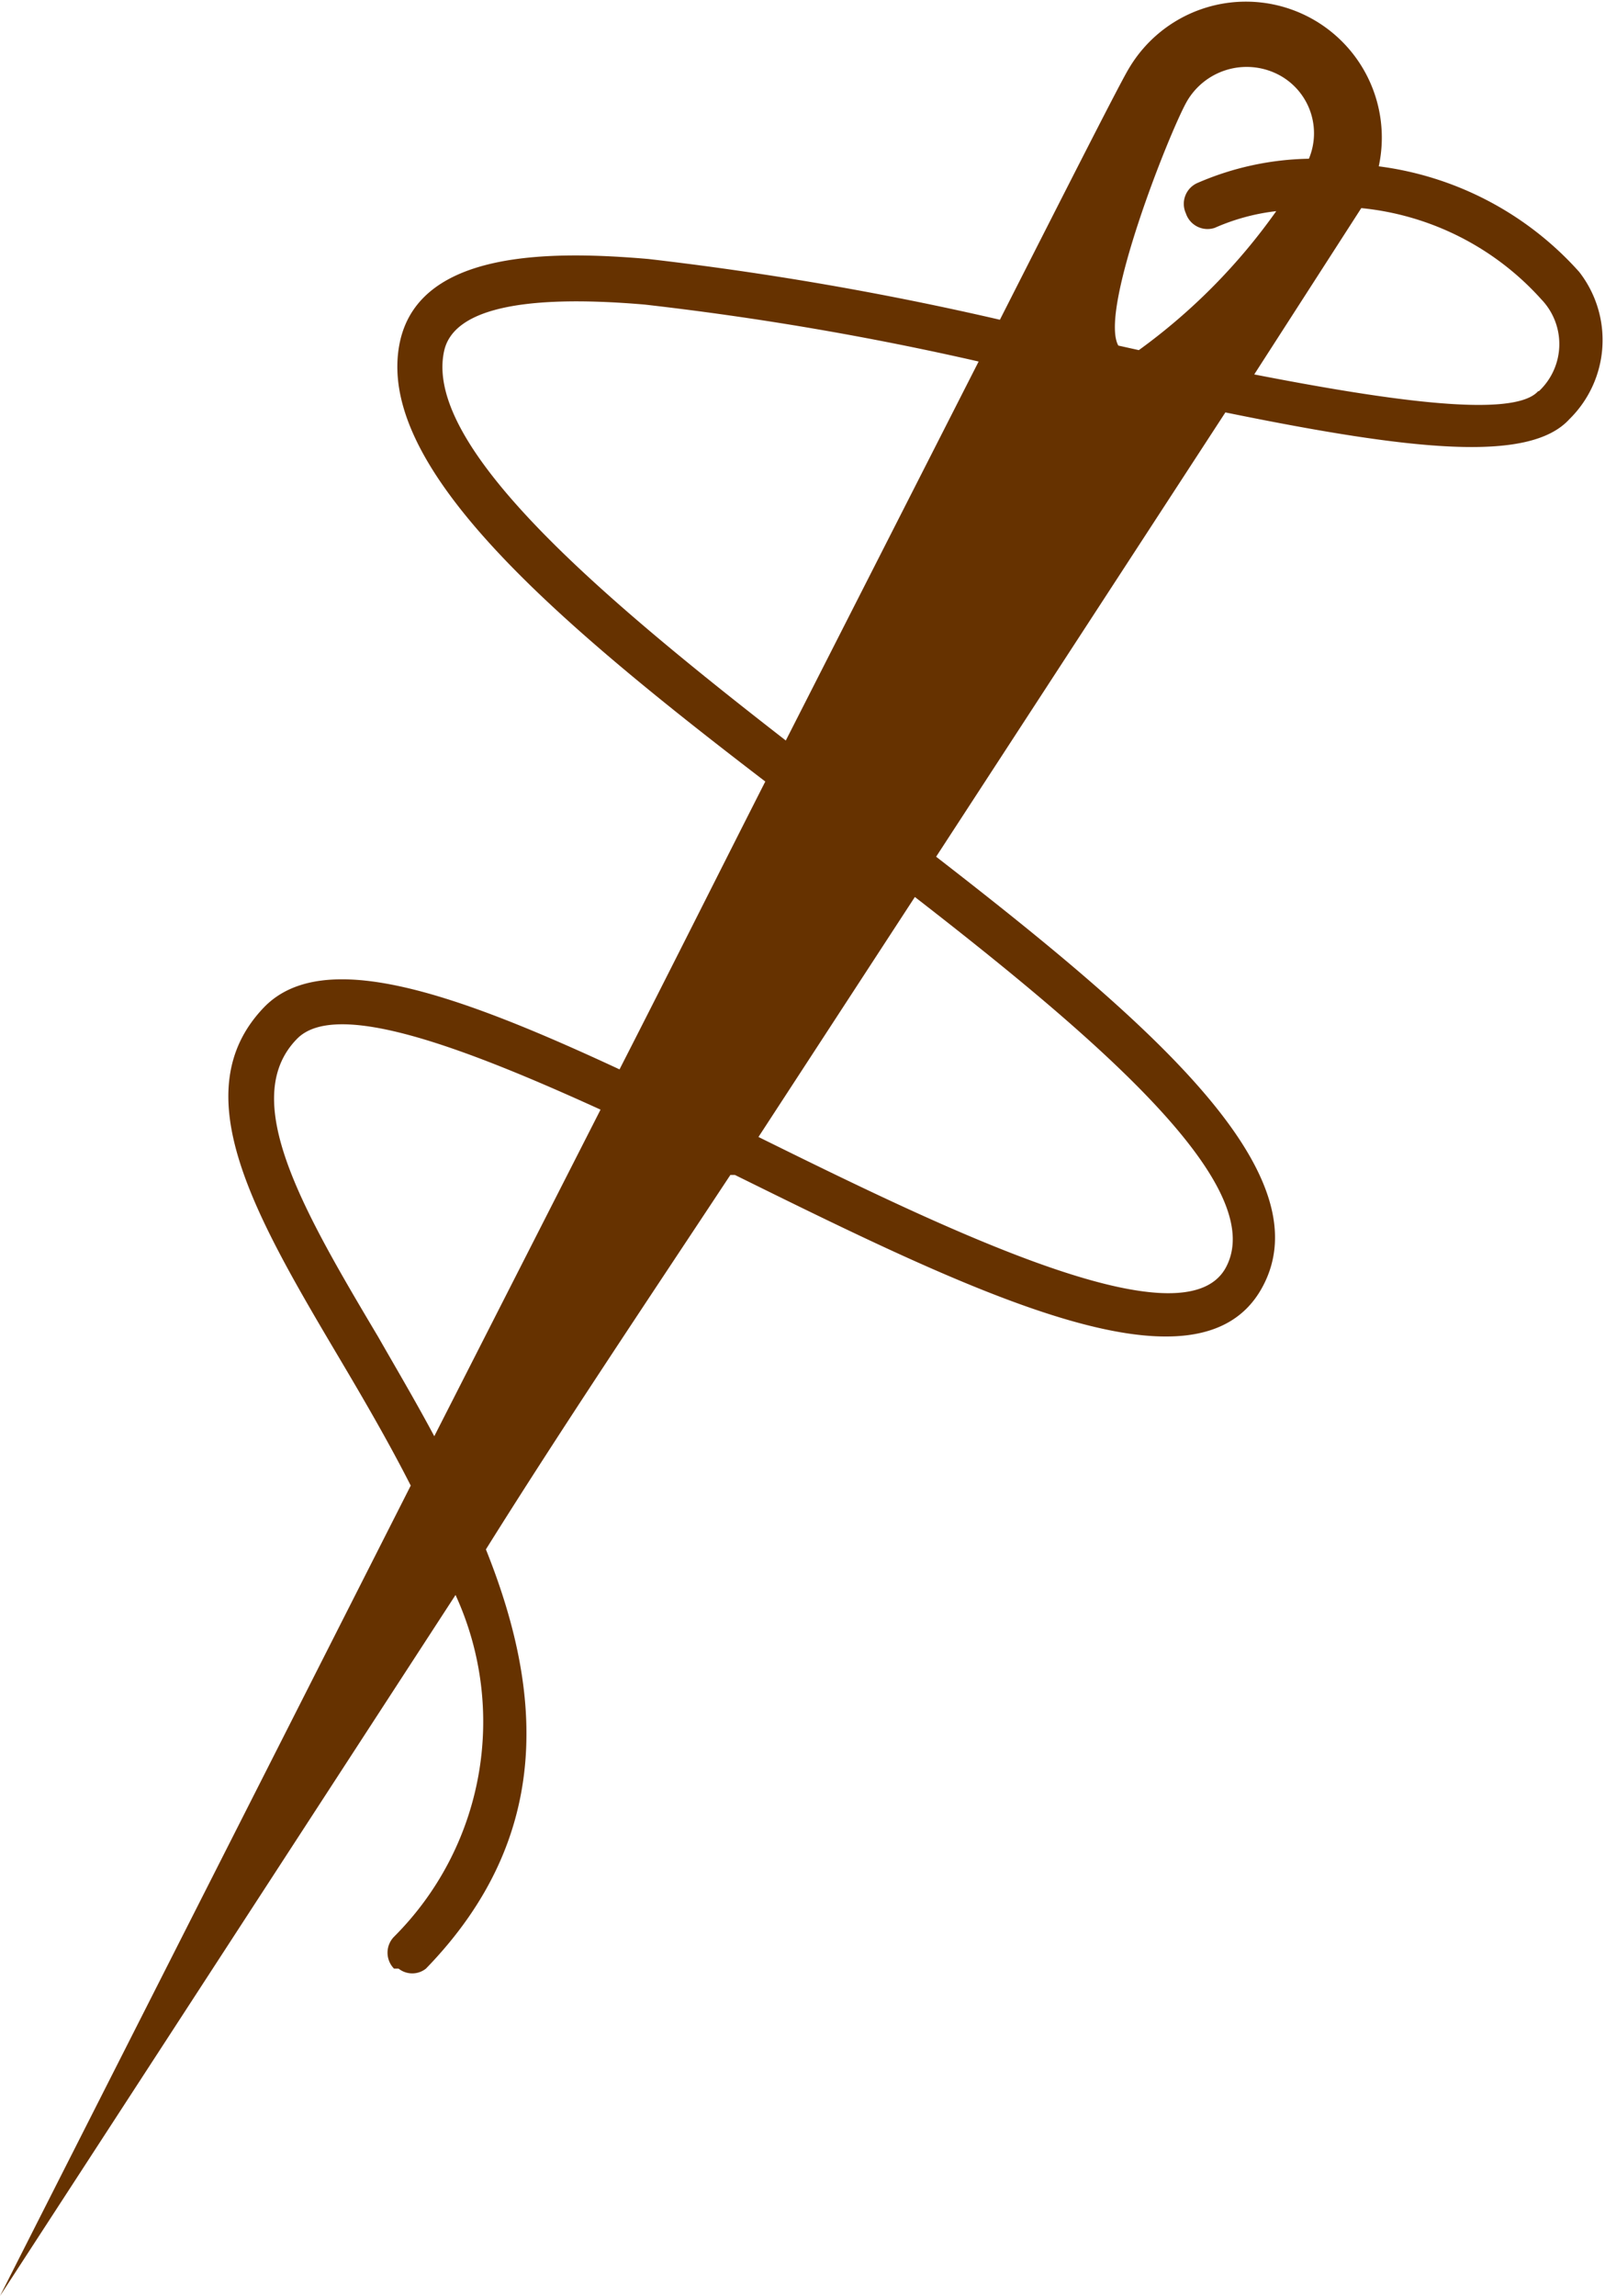 <svg xmlns="http://www.w3.org/2000/svg" viewBox="0 0 21.14 30.23"><defs><style>.cls-1{fill:#663200;}</style></defs><title>Asset 1</title><g id="Layer_2" data-name="Layer 2"><g id="Capa_1" data-name="Capa 1"><path class="cls-1" d="M20.8,3.58a4.27,4.27,0,0,0-2.64-1.39A1.79,1.79,0,0,0,14.87.9c-.1.16-.74,1.42-1.7,3.31a41.83,41.83,0,0,0-4.63-.8c-1.28-.11-3-.12-3.27,1.08-.36,1.63,2,3.65,4.81,5.8-.62,1.22-1.26,2.5-1.92,3.79-2.15-1-3.9-1.62-4.68-.82-1.08,1.12-.12,2.75,1,4.64.32.54.64,1.09.93,1.66L0,30.23,6,21a4,4,0,0,1-.81,4.5.3.3,0,0,0,0,.42l.06,0a.29.29,0,0,0,.36,0c1.71-1.76,1.52-3.7.79-5.52,1-1.6,2.13-3.28,3.22-4.93l.06,0c3.14,1.55,6.1,3,6.94,1.49s-1.49-3.51-4.29-5.68l3.81-5.85c2.45.5,4,.67,4.53.09A1.46,1.46,0,0,0,20.8,3.58ZM5.72,18.91c-.24-.45-.5-.89-.74-1.31-1-1.68-1.84-3.13-1.07-3.92.51-.53,2.2.11,4,.93ZM16.14,16.7c-.57,1-3.66-.5-6.15-1.73h0l2.06-3.16C14.46,13.68,16.74,15.63,16.14,16.7ZM10.35,9.75C7.93,7.87,5.57,5.88,5.85,4.62c.12-.54,1-.75,2.64-.61a40.2,40.2,0,0,1,4.4.75ZM15,4.61l-.27-.06c-.26-.46.67-2.8.9-3.21A.91.91,0,0,1,16.87,1a.87.87,0,0,1,.37,1.09,3.84,3.84,0,0,0-1.47.32.3.3,0,0,0-.15.4A.3.3,0,0,0,16,3a2.78,2.78,0,0,1,.81-.22A7.87,7.87,0,0,1,15,4.61Zm5.26.54c-.32.36-1.94.13-3.74-.22l1.41-2.19a3.67,3.67,0,0,1,2.37,1.2A.85.85,0,0,1,20.27,5.15Z"/></g></g></svg>
